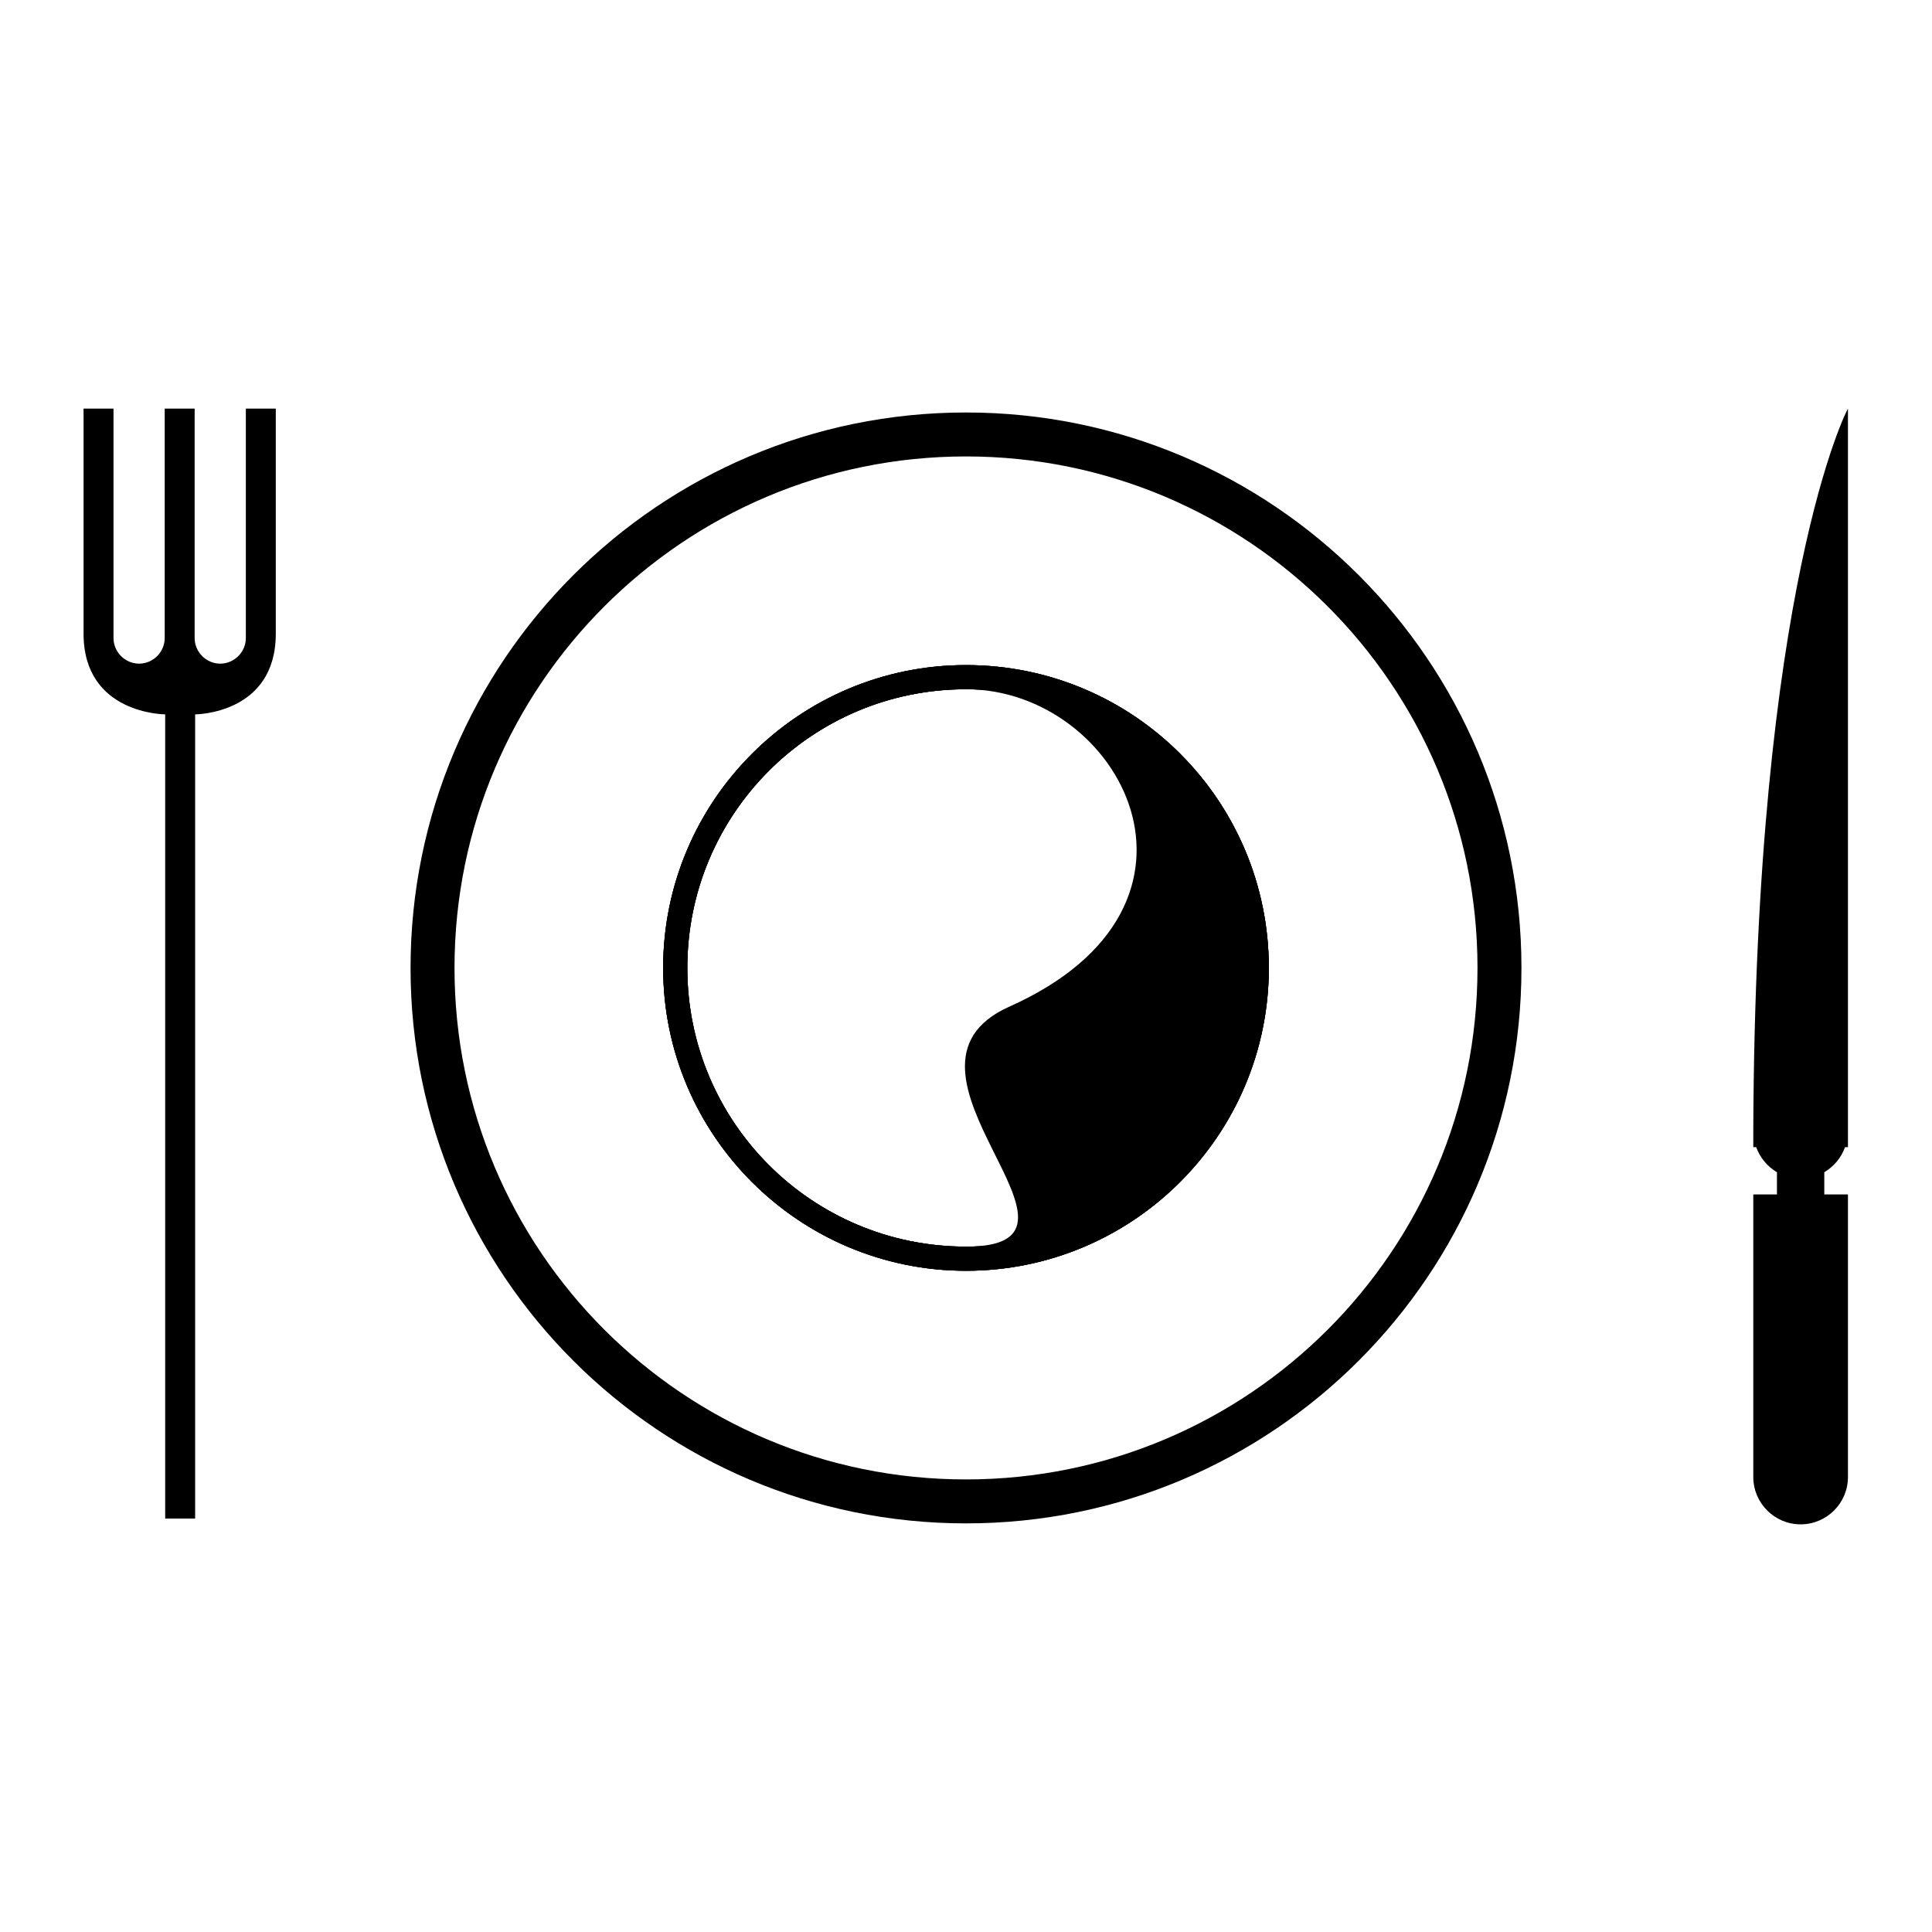 <?xml version="1.0" encoding="utf-8"?>
<!-- Generator: Adobe Illustrator 23.0.1, SVG Export Plug-In . SVG Version: 6.00 Build 0)  -->
<svg version="1.1" id="Layer_1" xmlns="http://www.w3.org/2000/svg" xmlns:xlink="http://www.w3.org/1999/xlink" x="0px" y="0px"
	 viewBox="0 0 400 400" style="enable-background:new 0 0 400 400;" xml:space="preserve">
<g>
	<g>
		<path d="M200,137.7c-34.6,0-62.7,28.1-62.7,62.7s28.1,62.7,62.7,62.7s62.7-28.1,62.7-62.7S234.7,137.7,200,137.7z M200,258.1
			c-31.9,0-57.7-25.8-57.7-57.7c0-31.9,25.8-57.7,57.7-57.7s57.7,25.8,57.7,57.7C257.8,232.3,231.9,258.1,200,258.1z"/>
		<path d="M200,137.7c-34.6,0-62.7,28.1-62.7,62.7s28.1,62.7,62.7,62.7s62.7-28.1,62.7-62.7S234.7,137.7,200,137.7z M200,258.1
			c-31.9,0-57.7-25.8-57.7-57.7c0-31.9,25.8-57.7,57.7-57.7s57.7,25.8,57.7,57.7C257.8,232.3,231.9,258.1,200,258.1z"/>
		<path d="M200,137.7c-34.6,0-62.7,28.1-62.7,62.7s28.1,62.7,62.7,62.7s62.7-28.1,62.7-62.7S234.7,137.7,200,137.7z M200,258.1
			c-31.9,0-57.7-25.8-57.7-57.7c0-31.9,25.8-57.7,57.7-57.7s56,44.7,9,65.7C179.9,221.4,231.9,258.1,200,258.1z"/>
		<path d="M200,85.4c-63.5,0-115,51.5-115,115c0,63.5,51.5,115,115,115s115-51.5,115-115C315,136.9,263.5,85.4,200,85.4z M200,306.3
			c-58.5,0-105.9-47.4-105.9-105.9S141.6,94.5,200,94.5s105.9,47.4,105.9,105.9S258.5,306.3,200,306.3z"/>
	</g>
	<path d="M363,234c0,0.1,0,0.1,0,0.2c0,0.1,0,0.1,0,0.2c0,1,0,2,0,3.1h0.6c0.8,2.2,2.3,4,4.3,5.2v4.6H363v58.5
		c0,5.4,4.4,9.8,9.8,9.8c5.4,0,9.8-4.4,9.8-9.8v-58.5h-4.9v-4.6c2-1.2,3.5-3,4.3-5.2h0.6V84.6C382.5,84.6,363.4,121.3,363,234z"/>
	<path d="M34.2,147.9v166.5h6.2V147.9c0,0,16.7,0,16.7-16.7s0-46.6,0-46.6h-6.2v47.5c0,2.9-2.4,5.3-5.3,5.3c-2.9,0-5.3-2.4-5.3-5.3
		V84.6h-0.9h-4.4h-0.9v47.5c0,2.9-2.4,5.3-5.3,5.3c-2.9,0-5.3-2.4-5.3-5.3V84.6h-6.2c0,0,0,29.9,0,46.6S34.2,147.9,34.2,147.9z"/>
</g>
</svg>
